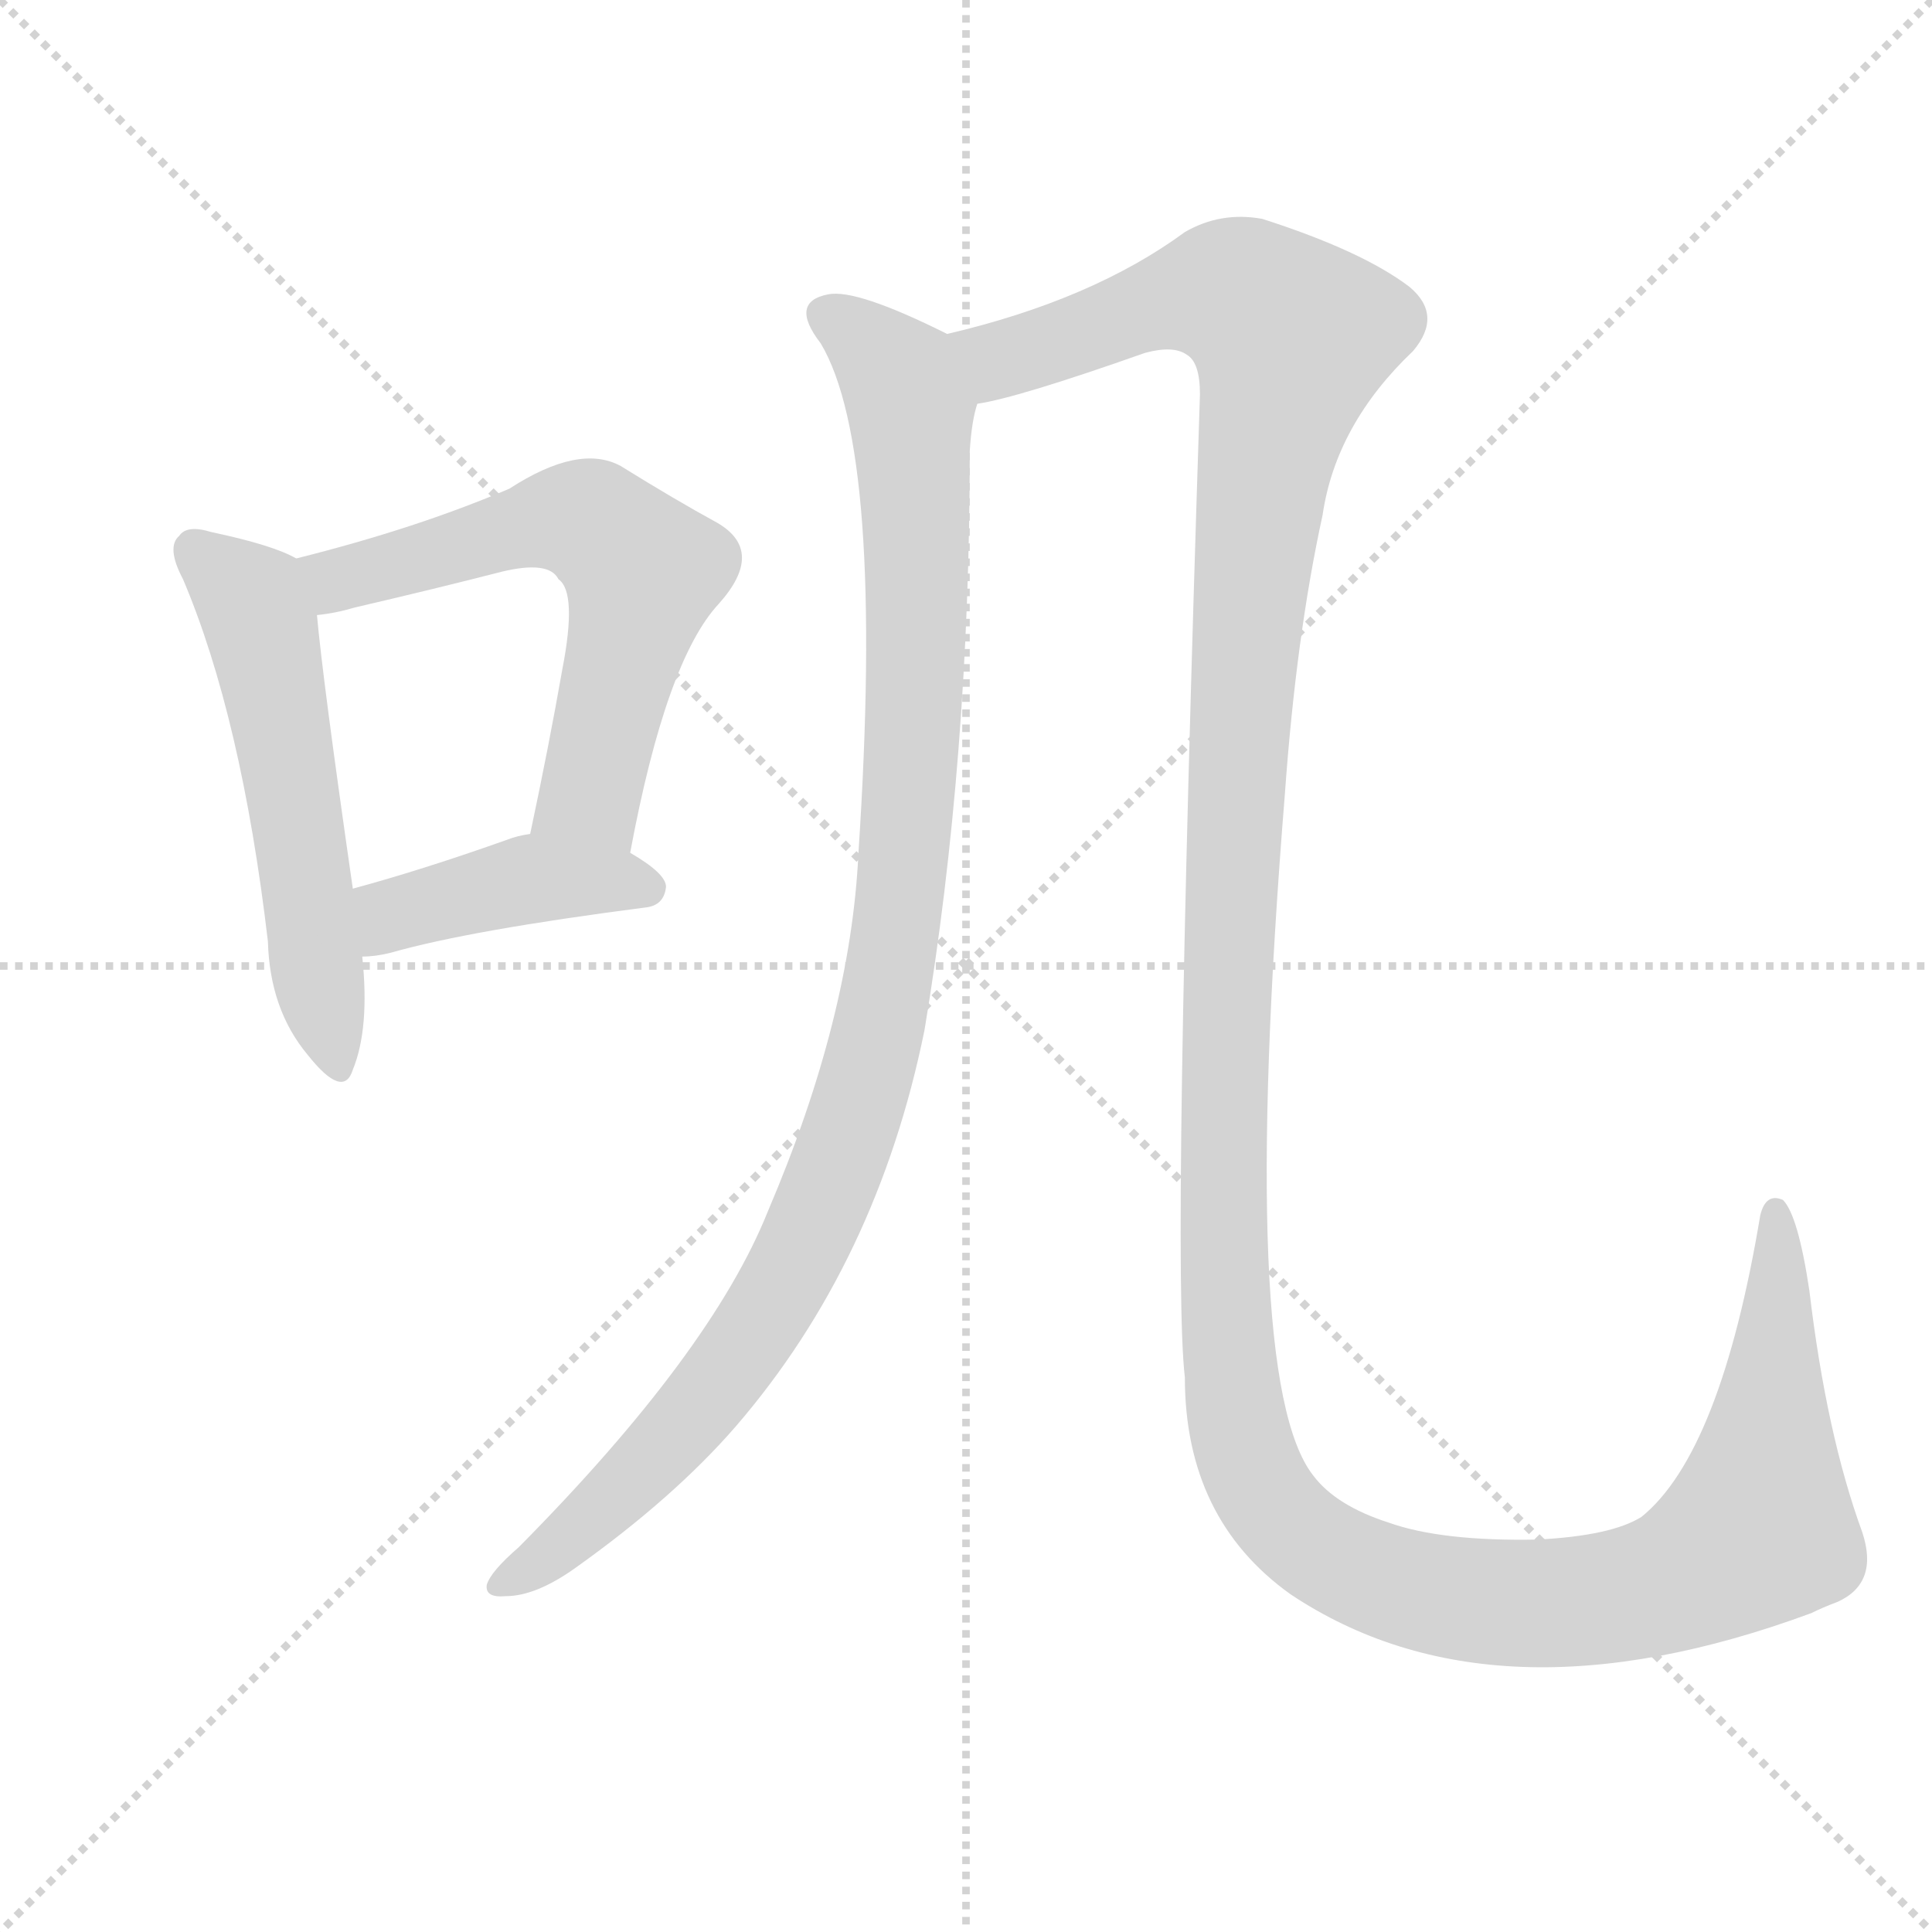 <svg version="1.1" viewBox="0 0 1024 1024" xmlns="http://www.w3.org/2000/svg">
  <g stroke="lightgray" stroke-dasharray="1,1" stroke-width="1" transform="scale(4, 4)">
    <line x1="0" y1="0" x2="256" y2="256"></line>
    <line x1="256" y1="0" x2="0" y2="256"></line>
    <line x1="128" y1="0" x2="128" y2="256"></line>
    <line x1="0" y1="128" x2="256" y2="128"></line>
  </g>
  <g transform="scale(1, -1) translate(0, -900)">
    <style type="text/css">
      
        @keyframes keyframes0 {
          from {
            stroke: blue;
            stroke-dashoffset: 542;
            stroke-width: 128;
          }
          64% {
            animation-timing-function: step-end;
            stroke: blue;
            stroke-dashoffset: 0;
            stroke-width: 128;
          }
          to {
            stroke: white;
            stroke-width: 1024;
          }
        }
        #make-me-a-hanzi-animation-0 {
          animation: keyframes0 0.691s both;
          animation-delay: 0s;
          animation-timing-function: linear;
        }
      
        @keyframes keyframes1 {
          from {
            stroke: blue;
            stroke-dashoffset: 595;
            stroke-width: 128;
          }
          66% {
            animation-timing-function: step-end;
            stroke: blue;
            stroke-dashoffset: 0;
            stroke-width: 128;
          }
          to {
            stroke: white;
            stroke-width: 1024;
          }
        }
        #make-me-a-hanzi-animation-1 {
          animation: keyframes1 0.734s both;
          animation-delay: 0.691s;
          animation-timing-function: linear;
        }
      
        @keyframes keyframes2 {
          from {
            stroke: blue;
            stroke-dashoffset: 411;
            stroke-width: 128;
          }
          57% {
            animation-timing-function: step-end;
            stroke: blue;
            stroke-dashoffset: 0;
            stroke-width: 128;
          }
          to {
            stroke: white;
            stroke-width: 1024;
          }
        }
        #make-me-a-hanzi-animation-2 {
          animation: keyframes2 0.584s both;
          animation-delay: 1.425s;
          animation-timing-function: linear;
        }
      
        @keyframes keyframes3 {
          from {
            stroke: blue;
            stroke-dashoffset: 1016;
            stroke-width: 128;
          }
          77% {
            animation-timing-function: step-end;
            stroke: blue;
            stroke-dashoffset: 0;
            stroke-width: 128;
          }
          to {
            stroke: white;
            stroke-width: 1024;
          }
        }
        #make-me-a-hanzi-animation-3 {
          animation: keyframes3 1.077s both;
          animation-delay: 2.01s;
          animation-timing-function: linear;
        }
      
        @keyframes keyframes4 {
          from {
            stroke: blue;
            stroke-dashoffset: 1520;
            stroke-width: 128;
          }
          83% {
            animation-timing-function: step-end;
            stroke: blue;
            stroke-dashoffset: 0;
            stroke-width: 128;
          }
          to {
            stroke: white;
            stroke-width: 1024;
          }
        }
        #make-me-a-hanzi-animation-4 {
          animation: keyframes4 1.487s both;
          animation-delay: 3.087s;
          animation-timing-function: linear;
        }
      
    </style>
    
      <path d="M 157 604 Q 145 611 112 618 Q 99 622 95 616 Q 88 610 97 593 Q 128 520 142 401 Q 143 365 163 341 Q 182 317 187 333 Q 196 355 192 393 L 187 429 Q 171 540 168 574 C 165 600 165 600 157 604 Z" fill="lightgray"></path>
    
      <path d="M 334 448 Q 353 550 381 580 Q 406 608 380 623 Q 358 635 329 653 Q 307 665 270 641 Q 221 620 157 604 C 128 597 138 569 168 574 Q 178 575 188 578 Q 231 588 266 597 Q 291 603 296 593 Q 306 586 298 545 Q 291 505 281 458 C 275 429 328 419 334 448 Z" fill="lightgray"></path>
    
      <path d="M 192 393 Q 199 393 207 395 Q 249 407 342 419 Q 352 420 353 430 Q 353 437 334 448 C 309 463 309 463 281 458 Q 274 457 269 455 Q 224 439 187 429 C 158 421 162 391 192 393 Z" fill="lightgray"></path>
    
      <path d="M 502 723 Q 454 747 439 744 Q 418 740 435 718 Q 469 661 455 448 Q 451 361 407 258 Q 377 183 275 80 Q 260 67 258 60 Q 257 53 268 54 Q 284 54 305 69 Q 357 106 390 144 Q 465 231 490 354 Q 514 498 514 661 Q 515 677 518 686 C 523 713 523 713 502 723 Z" fill="lightgray"></path>
    
      <path d="M 974 51 Q 996 61 987 88 Q 968 140 959 216 Q 953 256 945 264 Q 936 268 933 256 Q 912 130 870 96 Q 854 86 815 84 Q 764 83 736 93 Q 708 102 696 118 Q 656 169 681 479 Q 687 563 701 627 Q 708 675 749 714 Q 765 733 747 748 Q 722 767 669 784 Q 647 788 628 777 Q 579 741 502 723 C 473 715 489 678 518 686 Q 539 689 607 713 Q 622 717 629 712 Q 636 708 636 691 Q 621 229 628 170 Q 628 95 684 55 Q 792 -17 960 45 Q 966 48 974 51 Z" fill="lightgray"></path>
    
    
      <clipPath id="make-me-a-hanzi-clip-0">
        <path d="M 157 604 Q 145 611 112 618 Q 99 622 95 616 Q 88 610 97 593 Q 128 520 142 401 Q 143 365 163 341 Q 182 317 187 333 Q 196 355 192 393 L 187 429 Q 171 540 168 574 C 165 600 165 600 157 604 Z"></path>
      </clipPath>
      <path clip-path="url(#make-me-a-hanzi-clip-0)" d="M 103 608 L 133 582 L 139 567 L 176 340" fill="none" id="make-me-a-hanzi-animation-0" stroke-dasharray="414 828" stroke-linecap="round"></path>
    
      <clipPath id="make-me-a-hanzi-clip-1">
        <path d="M 334 448 Q 353 550 381 580 Q 406 608 380 623 Q 358 635 329 653 Q 307 665 270 641 Q 221 620 157 604 C 128 597 138 569 168 574 Q 178 575 188 578 Q 231 588 266 597 Q 291 603 296 593 Q 306 586 298 545 Q 291 505 281 458 C 275 429 328 419 334 448 Z"></path>
      </clipPath>
      <path clip-path="url(#make-me-a-hanzi-clip-1)" d="M 167 599 L 179 592 L 291 625 L 313 623 L 331 609 L 341 597 L 315 486 L 289 464" fill="none" id="make-me-a-hanzi-animation-1" stroke-dasharray="467 934" stroke-linecap="round"></path>
    
      <clipPath id="make-me-a-hanzi-clip-2">
        <path d="M 192 393 Q 199 393 207 395 Q 249 407 342 419 Q 352 420 353 430 Q 353 437 334 448 C 309 463 309 463 281 458 Q 274 457 269 455 Q 224 439 187 429 C 158 421 162 391 192 393 Z"></path>
      </clipPath>
      <path clip-path="url(#make-me-a-hanzi-clip-2)" d="M 199 400 L 211 417 L 269 432 L 324 434 L 343 429" fill="none" id="make-me-a-hanzi-animation-2" stroke-dasharray="283 566" stroke-linecap="round"></path>
    
      <clipPath id="make-me-a-hanzi-clip-3">
        <path d="M 502 723 Q 454 747 439 744 Q 418 740 435 718 Q 469 661 455 448 Q 451 361 407 258 Q 377 183 275 80 Q 260 67 258 60 Q 257 53 268 54 Q 284 54 305 69 Q 357 106 390 144 Q 465 231 490 354 Q 514 498 514 661 Q 515 677 518 686 C 523 713 523 713 502 723 Z"></path>
      </clipPath>
      <path clip-path="url(#make-me-a-hanzi-clip-3)" d="M 440 731 L 467 712 L 483 683 L 484 512 L 465 351 L 431 250 L 387 175 L 314 95 L 266 61" fill="none" id="make-me-a-hanzi-animation-3" stroke-dasharray="888 1776" stroke-linecap="round"></path>
    
      <clipPath id="make-me-a-hanzi-clip-4">
        <path d="M 974 51 Q 996 61 987 88 Q 968 140 959 216 Q 953 256 945 264 Q 936 268 933 256 Q 912 130 870 96 Q 854 86 815 84 Q 764 83 736 93 Q 708 102 696 118 Q 656 169 681 479 Q 687 563 701 627 Q 708 675 749 714 Q 765 733 747 748 Q 722 767 669 784 Q 647 788 628 777 Q 579 741 502 723 C 473 715 489 678 518 686 Q 539 689 607 713 Q 622 717 629 712 Q 636 708 636 691 Q 621 229 628 170 Q 628 95 684 55 Q 792 -17 960 45 Q 966 48 974 51 Z"></path>
      </clipPath>
      <path clip-path="url(#make-me-a-hanzi-clip-4)" d="M 512 720 L 525 711 L 538 711 L 642 745 L 663 740 L 685 722 L 668 649 L 658 548 L 648 314 L 655 147 L 663 121 L 684 90 L 727 64 L 788 51 L 873 57 L 919 79 L 933 91 L 943 205 L 941 257" fill="none" id="make-me-a-hanzi-animation-4" stroke-dasharray="1392 2784" stroke-linecap="round"></path>
    
  </g>
</svg>